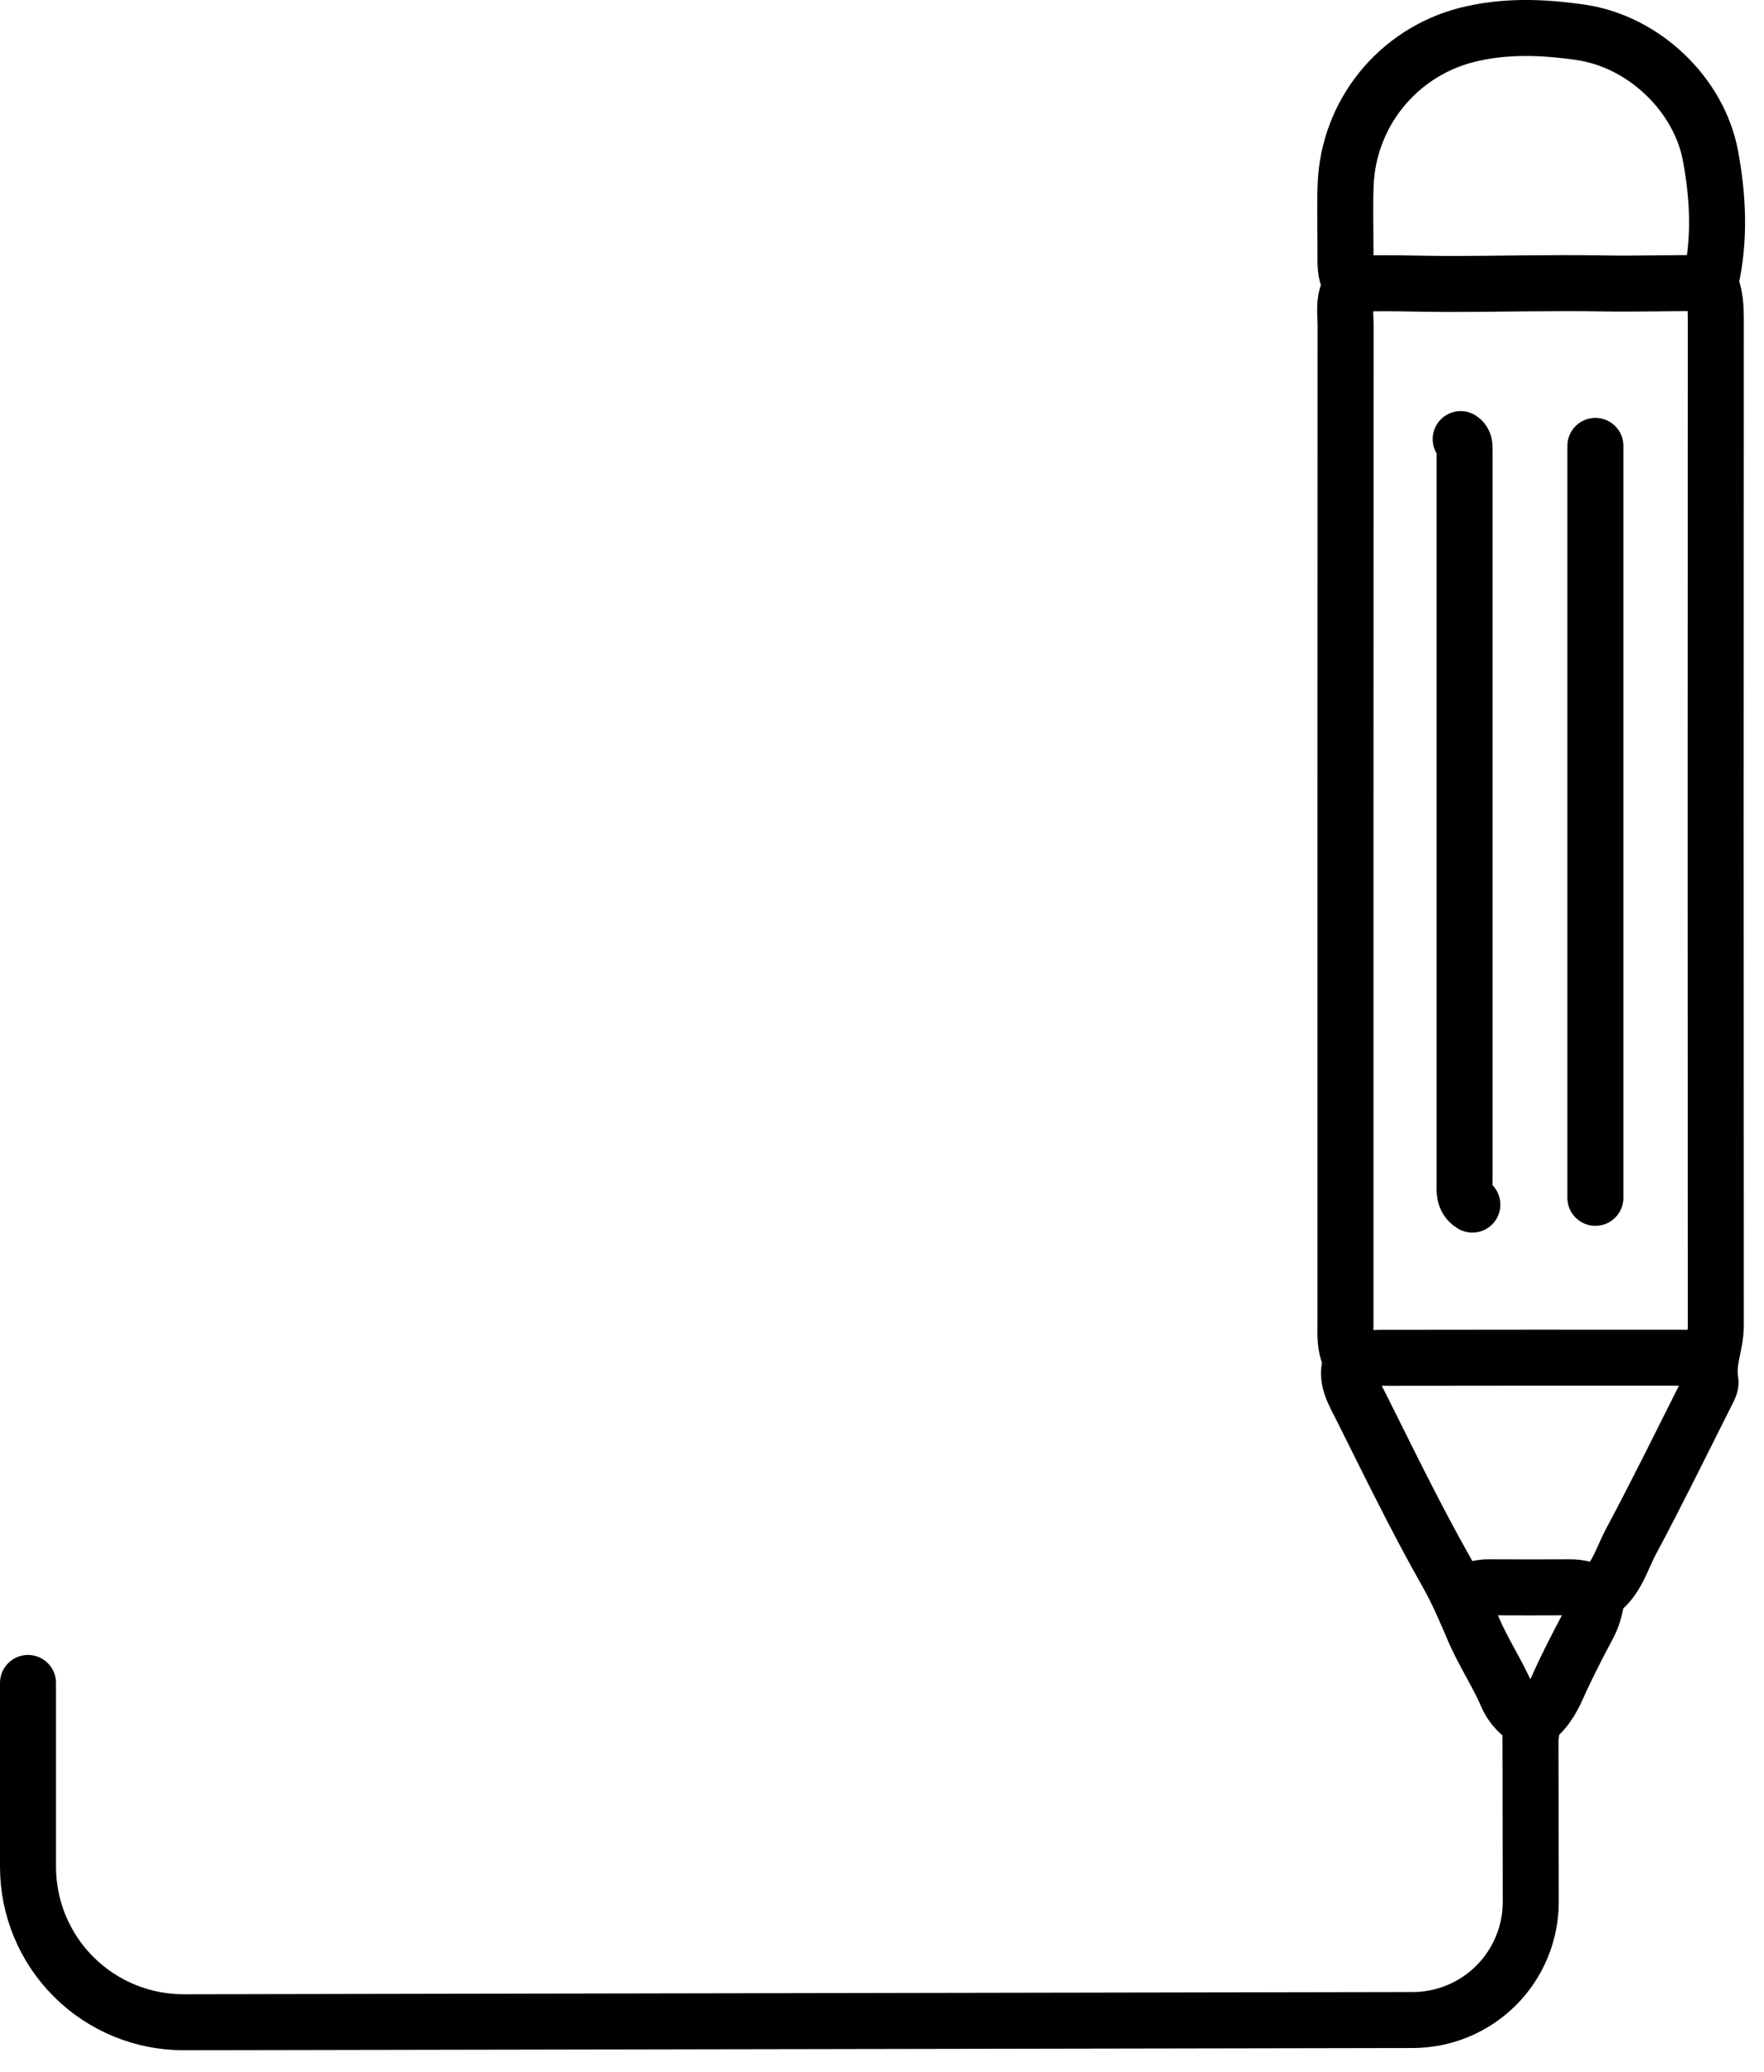 <svg width="63" height="74" viewBox="0 0 63 74" fill="none" xmlns="http://www.w3.org/2000/svg">
<path d="M1 60.115V66.683C1 67.413 1.144 68.135 1.424 68.81C1.703 69.484 2.113 70.097 2.63 70.612C3.146 71.128 3.76 71.537 4.434 71.815C5.109 72.094 5.832 72.236 6.562 72.235L50.449 72.156C51.004 72.156 51.553 72.047 52.066 71.834C52.578 71.622 53.044 71.31 53.436 70.918C53.828 70.525 54.139 70.059 54.35 69.546C54.562 69.033 54.671 68.484 54.67 67.929L54.659 61.512C55.128 61.214 55.404 60.765 55.628 60.261C55.956 59.526 56.324 58.811 56.702 58.101C56.863 57.806 56.966 57.484 57.005 57.151C57.014 57.068 56.983 56.957 57.052 56.913C57.725 56.475 57.905 55.709 58.248 55.067C59.187 53.31 60.062 51.522 60.958 49.743C61.023 49.614 61.113 49.458 61.089 49.331C60.96 48.651 61.279 48.022 61.279 47.356C61.272 35.357 61.272 23.358 61.279 11.359C61.279 10.979 61.253 10.61 61.132 10.254C61.099 10.176 61.09 10.092 61.104 10.009C61.433 8.532 61.363 7.047 61.092 5.581C60.683 3.36 58.695 1.484 56.464 1.157C55.093 0.956 53.705 0.906 52.348 1.258C51.157 1.57 50.098 2.255 49.326 3.214C48.554 4.172 48.11 5.353 48.059 6.583C48.027 7.412 48.056 8.245 48.053 9.075C48.053 9.407 48.035 9.74 48.196 10.042C48.243 10.127 48.262 10.218 48.223 10.283C47.966 10.711 48.057 11.182 48.057 11.636C48.053 23.497 48.052 35.357 48.053 47.218C48.053 47.653 48.017 48.092 48.225 48.5C48.242 48.531 48.3 48.525 48.267 48.605C48.016 49.229 48.358 49.75 48.614 50.261C49.612 52.256 50.585 54.264 51.683 56.199C52.057 56.859 52.34 57.532 52.633 58.219C52.984 59.038 53.488 59.786 53.838 60.609C53.944 60.835 54.094 61.037 54.281 61.203C54.506 61.415 54.779 61.606 54.669 61.997" stroke="black" stroke-width="2" stroke-linecap="round" stroke-linejoin="round"/>
<path d="M52.167 15.685C52.322 15.787 52.306 15.946 52.306 16.1C52.306 16.631 52.306 17.162 52.306 17.692C52.306 25.862 52.306 34.031 52.306 42.198C52.306 42.511 52.258 42.83 52.584 43.029" stroke="black" stroke-width="2" stroke-linecap="round" stroke-linejoin="round"/>
<path d="M56.978 15.927V42.787" stroke="black" stroke-width="2" stroke-linecap="round" stroke-linejoin="round"/>
<path d="M48.291 10.148C49.375 10.085 50.459 10.14 51.544 10.143C53.448 10.148 55.352 10.092 57.255 10.125C58.502 10.146 59.747 10.104 60.993 10.113" stroke="black" stroke-width="2" stroke-linecap="round" stroke-linejoin="round"/>
<path d="M48.359 48.567C48.683 48.544 49.006 48.501 49.329 48.501C52.859 48.496 56.39 48.494 59.921 48.497C60.283 48.497 60.643 48.5 60.994 48.601" stroke="black" stroke-width="2" stroke-linecap="round" stroke-linejoin="round"/>
<path d="M56.978 56.978C56.714 56.768 56.408 56.698 56.078 56.699C55.109 56.703 54.14 56.705 53.171 56.699C52.865 56.695 52.564 56.78 52.305 56.944" stroke="black" stroke-width="2" stroke-linecap="round" stroke-linejoin="round"/>
</svg>
